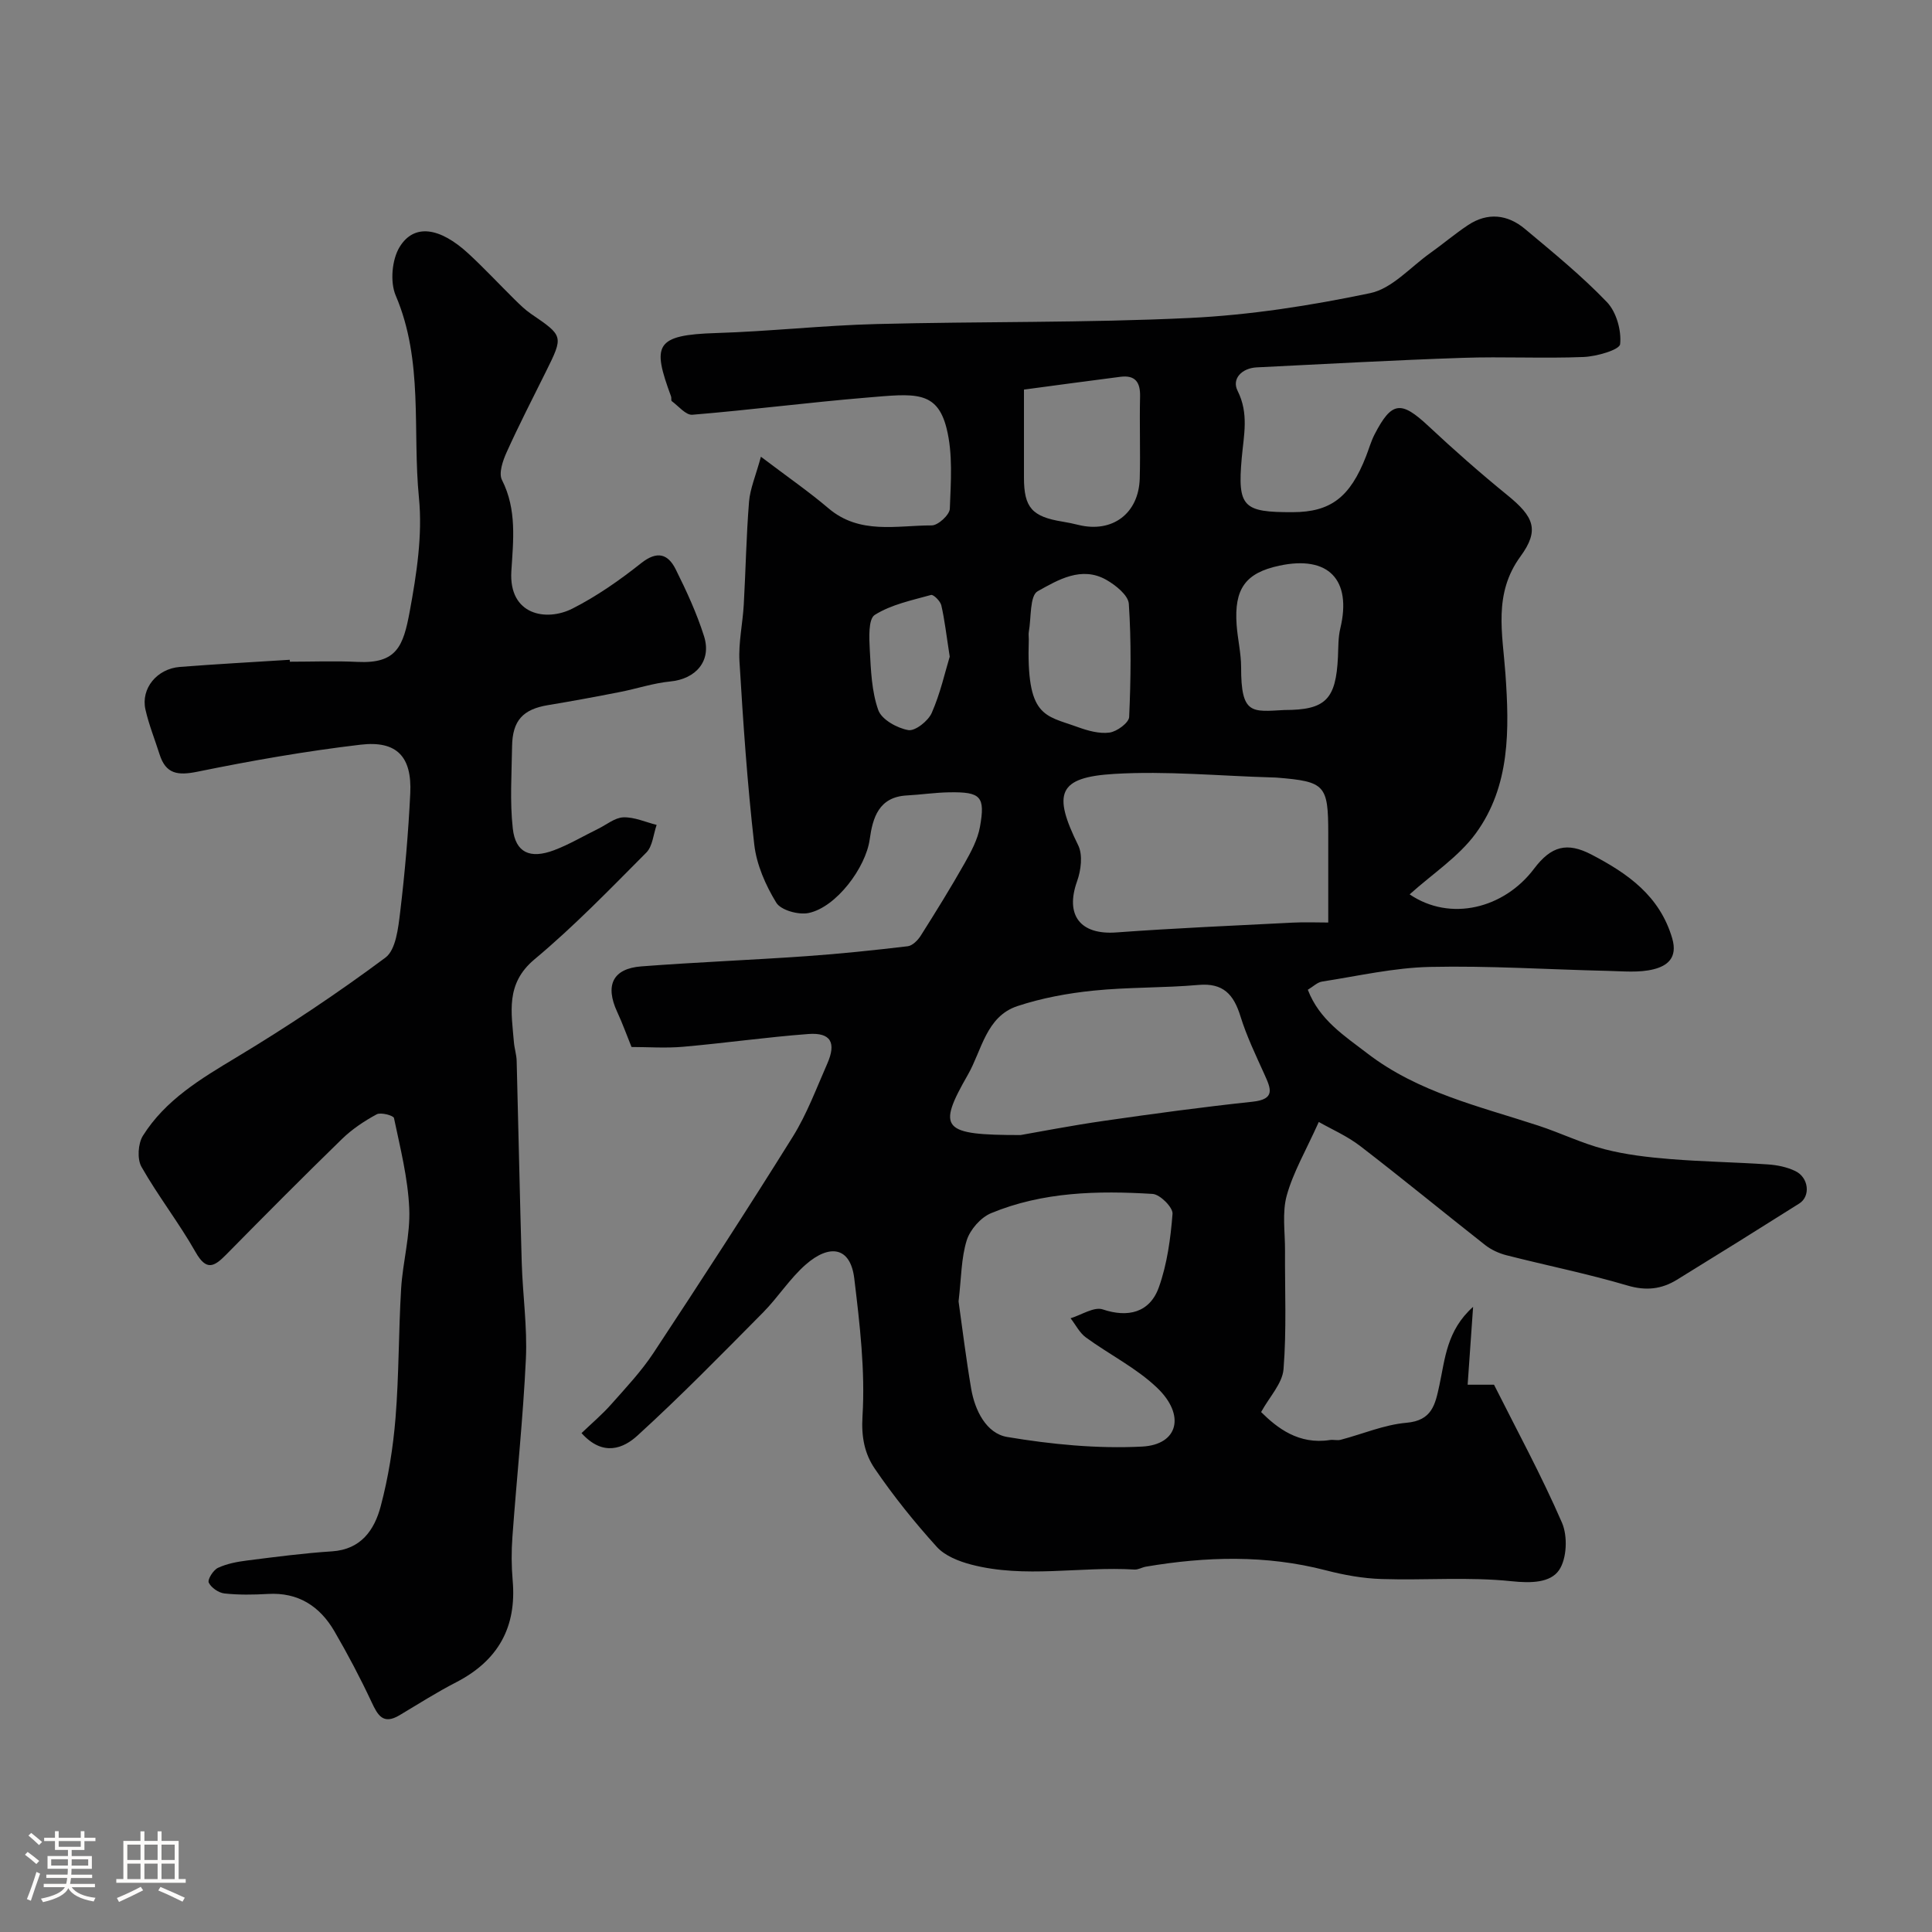 <svg enable-background="new 0 0 400 400" viewBox="0 0 400 400" xmlns="http://www.w3.org/2000/svg"><rect x="0" y="0" width="400" height="400" fill="#808080" stroke="none"/><path d="m5.17 384 .55-.58c.85.61 1.65 1.24 2.4 1.87l-.59.64c-.83-.73-1.62-1.38-2.36-1.93m1.22 9.53-.82-.34c.71-1.76 1.37-3.64 1.98-5.63.24.13.5.25.76.36-.6 1.67-1.24 3.54-1.92 5.61m-.5-13.5.57-.54c.56.44 1.31 1.06 2.26 1.87l-.64.64c-.68-.66-1.41-1.32-2.19-1.97m3.25.46h2.24v-1.36h.77v1.36h4.57v-1.36h.76v1.36h2.28v.69h-2.28v1.84h-2.64v1.26h4.18v2.64h-4.21c0 .45-.02.86-.05 1.21h4.32v.69h-4.38c-.04.34-.1.75-.19 1.22h5.15v.69h-4.82c.87 1.19 2.51 1.92 4.93 2.19-.17.31-.3.57-.37.76-2.77-.49-4.52-1.41-5.26-2.76-.56 1.26-2.3 2.23-5.24 2.9-.12-.24-.26-.48-.43-.72 2.73-.55 4.38-1.34 4.96-2.38h-4.38v-.69h4.65c.1-.38.17-.79.21-1.22h-4.32v-.69h4.4c.03-.34.05-.75.05-1.21h-4.2v-2.64h4.23v-1.26h-2.69v-1.84h-2.24zm1.46 4.46v1.29h3.45c.01-.4.02-.57.01-.53v-.32-.45h-3.46zm1.55-2.59h4.57v-1.19h-4.57zm6.11 2.59h-3.42v.77c-.01.19-.01.37-.02.53h3.44v-1.29z" fill="#fcfbfa"/><path d="m32.63 379.16h.82v1.98h3.54v7.89h1.46v.78h-14.37v-.78h1.46v-7.89h3.54v-1.98h.82v1.98h2.73zm-3.49 11.48.5.73c-1.61.82-3.28 1.63-5 2.41-.13-.27-.28-.55-.44-.82 1.75-.72 3.4-1.49 4.94-2.32m-2.78-5.55h2.73v-3.18h-2.73zm0 3.95h2.73v-3.2h-2.73zm3.54-3.95h2.73v-3.18h-2.73zm0 3.95h2.73v-3.2h-2.73zm7.89 4.68c-1.84-.92-3.51-1.7-5.02-2.32l.45-.73c1.89.8 3.57 1.55 5.04 2.23zm-1.62-11.81h-2.73v3.18h2.73zm-2.73 7.13h2.73v-3.2h-2.73z" fill="#fcfbfa"/><g fill="#010102"><path d="m120.4 296.71c2.06-1.98 4.27-3.84 6.16-5.98 3.04-3.43 6.22-6.81 8.73-10.61 9.78-14.83 19.47-29.73 28.87-44.81 2.91-4.68 4.86-9.97 7.1-15.05 1.94-4.4.75-6.52-3.89-6.18-8.65.65-17.26 1.88-25.91 2.64-3.61.32-7.27.05-10.71.05-1.02-2.51-1.88-4.93-2.96-7.25-2.56-5.51-.94-8.99 4.99-9.44 11.35-.87 22.73-1.31 34.09-2.11 7.04-.49 14.06-1.23 21.07-2.06.99-.12 2.11-1.26 2.71-2.22 3.12-4.93 6.19-9.89 9.06-14.96 1.34-2.37 2.71-4.92 3.18-7.54 1.13-6.3.17-7.25-6.31-7.15-2.94.04-5.88.49-8.83.65-5.83.31-7.07 4.64-7.69 9.11-.81 5.82-6.92 14.05-12.66 15.23-2.08.43-5.73-.58-6.68-2.14-2.22-3.62-4.09-7.89-4.56-12.06-1.44-12.58-2.3-25.24-3.06-37.88-.23-3.9.67-7.85.89-11.79.4-7.09.52-14.21 1.09-21.29.22-2.68 1.36-5.29 2.46-9.31 5.58 4.23 9.96 7.25 13.99 10.68 6.47 5.5 14.11 3.53 21.38 3.54 1.31 0 3.69-2.19 3.74-3.44.21-5.57.66-11.39-.68-16.69-1.99-7.89-6.71-7.15-16.41-6.34-12.09 1-24.13 2.56-36.22 3.56-1.34.11-2.86-1.79-4.26-2.82-.18-.14-.03-.66-.14-.96-3.91-10.63-3.48-12.75 9.41-13.14 11.04-.34 22.06-1.58 33.1-1.86 21.62-.56 43.28-.22 64.88-1.26 12.52-.6 25.08-2.57 37.36-5.14 4.51-.94 8.31-5.37 12.39-8.27 2.66-1.89 5.15-4.02 7.87-5.82 4.06-2.69 8.19-2.21 11.79.81 5.81 4.86 11.72 9.68 16.95 15.13 1.96 2.04 3.04 5.88 2.74 8.71-.12 1.18-4.86 2.55-7.55 2.66-8.35.34-16.73-.11-25.08.18-14.21.48-28.4 1.27-42.6 1.97-3.08.15-5.23 2.35-3.97 4.85 2.37 4.73 1.28 9.16.86 13.9-.91 10.2.3 11.26 10.56 11.23 7.85-.02 11.86-3.08 15.17-11.56.59-1.51 1.03-3.1 1.77-4.54 3.55-6.86 5.48-7.03 11.14-1.74 5.29 4.95 10.74 9.75 16.36 14.32 5.47 4.45 6.71 7.2 2.71 12.68-5.66 7.74-3.71 15.96-3.12 24.25.82 11.56 1.03 23.28-6.14 33.1-3.54 4.84-8.92 8.33-13.69 12.62 8.45 5.73 19.56 2.92 25.76-5.31 3.55-4.7 6.82-5.58 11.93-2.91 7.46 3.9 14.08 8.5 16.67 17.31 1.21 4.12-1.11 5.73-3.86 6.42-3 .75-6.31.4-9.48.33-12.27-.28-24.54-1.09-36.79-.82-7.47.16-14.9 1.88-22.34 3.03-1 .15-1.88 1.05-2.97 1.7 2.41 6.26 7.54 9.5 12.33 13.18 10.52 8.08 23.16 10.94 35.37 14.94 4.62 1.51 9.04 3.68 13.73 4.89 4.4 1.14 9 1.67 13.54 2.04 6.75.55 13.53.65 20.29 1.11 1.92.13 3.94.54 5.66 1.37 2.81 1.34 3.21 5.23.82 6.73-8.41 5.31-16.85 10.57-25.32 15.78-3.19 1.96-6.4 2.33-10.25 1.19-8.25-2.44-16.72-4.14-25.07-6.27-1.55-.4-3.14-1.13-4.4-2.12-8.63-6.78-17.11-13.76-25.81-20.45-2.79-2.15-6.13-3.59-8.62-5.02-2.64 5.88-5.28 10.37-6.63 15.21-.99 3.57-.34 7.61-.36 11.45-.05 8.18.34 16.4-.31 24.53-.24 2.96-2.92 5.73-4.64 8.87 3.34 3.32 7.8 6.79 14.24 5.79.73-.11 1.54.14 2.24-.05 4.54-1.19 9.01-3.12 13.61-3.52 5.33-.46 5.96-3.82 6.81-7.72 1.19-5.48 1.49-11.37 6.99-16.28-.41 5.88-.76 10.84-1.13 16.12h5.46c4.65 9.27 9.8 18.73 14.07 28.57 1.21 2.78 1.02 7.47-.62 9.84-1.8 2.6-5.77 2.7-9.77 2.28-8.9-.94-17.97-.17-26.95-.46-3.88-.12-7.8-.83-11.57-1.81-12.38-3.21-24.78-2.86-37.23-.75-.8.14-1.59.64-2.36.6-11.27-.69-22.65 1.88-33.81-1.03-2.55-.67-5.44-1.8-7.13-3.67-4.61-5.09-8.95-10.49-12.82-16.16-2.09-3.06-2.83-6.5-2.56-10.88.58-9.44-.56-19.05-1.7-28.51-.8-6.66-5.18-7.14-10.01-2.93-3.32 2.89-5.75 6.79-8.87 9.95-8.55 8.63-17.04 17.32-26.01 25.49-2.81 2.58-7.08 4.5-11.58-.51zm78.06-27.27c.77 5.46 1.54 11.79 2.61 18.07.77 4.54 3.16 9.28 7.46 10 9.18 1.54 18.65 2.46 27.91 1.99 7.52-.38 9.05-6.54 3.1-12.2-4.3-4.1-9.86-6.85-14.72-10.4-1.32-.96-2.12-2.63-3.17-3.97 2.25-.68 4.86-2.44 6.67-1.83 5.13 1.73 9.72.74 11.62-4.61 1.71-4.81 2.42-10.07 2.82-15.19.1-1.32-2.59-4.02-4.12-4.11-11.36-.7-22.75-.45-33.46 3.99-2.14.89-4.33 3.4-5.03 5.62-1.15 3.69-1.11 7.74-1.69 12.64zm76.54-78.44c0-6.9 0-12.67 0-18.44 0-10.05-.65-10.75-10.62-11.56-.33-.03-.66-.03-1-.04-10.9-.31-21.85-1.38-32.7-.73-11.65.7-12.76 4.02-7.45 14.78.98 1.99.58 5.18-.23 7.44-2.52 7.04.66 11.15 8.13 10.6 12.15-.89 24.33-1.41 36.5-2.03 2.49-.13 5-.02 7.37-.02zm-63.7 44c3.61-.62 10.48-1.97 17.41-2.96 10.18-1.47 20.38-2.85 30.61-3.94 4.83-.51 3.78-2.76 2.46-5.68-1.78-3.95-3.69-7.9-4.96-12.02-1.39-4.49-3.55-6.94-8.69-6.48-7.23.64-14.54.44-21.75 1.18-5.31.54-10.68 1.53-15.73 3.2-6.5 2.15-7.38 9.19-10.26 14.21-6.43 11.22-5.42 12.49 10.91 12.49zm.7-154.34v18.22c0 6.21 1.67 8.1 8 9.12 1.12.18 2.23.42 3.33.69 6.97 1.69 12.43-2.36 12.64-9.62.16-5.65-.07-11.32.07-16.97.07-2.98-1.01-4.47-4.05-4.09-6.6.84-13.18 1.74-19.99 2.65zm1 51.68c-.53 16.24 3.25 15.69 10.1 18.18 2.1.76 4.5 1.44 6.62 1.15 1.54-.21 4.01-2.04 4.06-3.23.35-7.8.45-15.65-.07-23.43-.12-1.77-2.71-3.85-4.64-4.95-5.16-2.94-10.05.02-14.23 2.35-1.67.93-1.31 5.51-1.84 8.44-.08.48 0 .99 0 1.49zm52.93 14.66c8.51 0 10.67-2.16 11.08-11.02.09-1.97.03-3.99.49-5.89 2.41-10.09-2.48-15.16-12.65-12.97-6.96 1.49-9.36 4.76-8.82 12.26.21 2.93.93 5.85.93 8.77-.02 9.89 2.23 9.21 8.97 8.85zm-69.3-11.05c-.71-4.55-1.05-7.63-1.74-10.62-.2-.88-1.63-2.29-2.13-2.15-3.99 1.11-8.24 1.98-11.65 4.13-1.36.85-1.16 4.77-1.03 7.25.23 4.2.38 8.58 1.76 12.46.7 1.96 3.89 3.73 6.21 4.14 1.42.25 4.13-1.89 4.86-3.57 1.79-4.07 2.76-8.49 3.72-11.64z"/><path d="m60.02 137c4.66 0 9.34-.19 13.99.04 8.12.4 9.48-3.21 10.82-10.45 1.42-7.71 2.67-15.79 1.91-23.5-1.38-13.95.98-28.34-4.81-41.9-1.2-2.81-.79-7.45.81-10.06 2.99-4.88 8.3-4.1 14.24 1.37 3.3 3.05 6.37 6.35 9.57 9.51 1.06 1.04 2.13 2.1 3.35 2.94 6.78 4.63 6.79 4.6 3.12 12.01-2.75 5.54-5.59 11.05-8.13 16.68-.79 1.75-1.68 4.34-.96 5.74 3.12 6.13 2.33 12.6 1.94 18.88-.56 9.12 7.25 10.47 12.63 7.75 5.05-2.56 9.79-5.88 14.24-9.41 3.32-2.63 5.56-1.93 7.16 1.28 2.23 4.47 4.35 9.07 5.86 13.83 1.62 5.11-1.68 8.87-6.98 9.38-3.52.34-6.96 1.51-10.46 2.19-4.94.97-9.9 1.89-14.87 2.71-5.18.86-7.35 3.18-7.43 8.53-.08 5.68-.48 11.42.15 17.03.56 4.98 3.57 6.34 8.51 4.49 3.17-1.19 6.12-2.96 9.17-4.45 1.73-.85 3.46-2.31 5.22-2.37 2.28-.07 4.59.99 6.88 1.57-.68 1.94-.83 4.41-2.13 5.72-7.53 7.57-14.99 15.29-23.17 22.12-6.04 5.05-4.75 10.99-4.25 17.16.11 1.3.54 2.58.57 3.88.37 13.93.64 27.86 1.05 41.79.2 6.63 1.17 13.27.86 19.87-.58 12.3-1.9 24.57-2.79 36.87-.22 2.98-.21 6.01.05 8.98.86 9.71-3 16.63-11.7 21.12-4.02 2.07-7.85 4.51-11.74 6.83-3.39 2.02-4.5-.01-5.79-2.78-2.34-4.99-4.92-9.88-7.69-14.64-3.02-5.17-7.48-8.07-13.76-7.7-2.99.17-6.02.22-8.98-.1-1.21-.13-2.76-1.19-3.26-2.25-.29-.63.93-2.6 1.9-3.05 1.86-.87 4-1.27 6.07-1.53 5.84-.74 11.69-1.51 17.55-1.89 6.04-.39 8.79-4.47 10.08-9.33 1.58-5.95 2.57-12.14 3.07-18.29.72-8.9.62-17.86 1.16-26.78.34-5.54 1.92-11.08 1.68-16.57-.27-6.29-1.86-12.54-3.16-18.74-.11-.53-2.73-1.24-3.59-.77-2.56 1.39-5.07 3.06-7.15 5.08-8.12 7.9-16.1 15.94-24.05 24.01-2.45 2.48-4.06 3.37-6.28-.55-3.43-6.06-7.77-11.61-11.21-17.67-.92-1.62-.72-4.81.3-6.44 4.66-7.42 11.96-11.78 19.35-16.22 10.6-6.38 20.93-13.27 30.85-20.65 2.18-1.62 2.66-6.14 3.06-9.43.98-8.16 1.69-16.37 2.09-24.57.37-7.59-2.76-10.98-10.29-10.09-11.32 1.33-22.59 3.31-33.76 5.59-4.08.83-6.56.51-7.86-3.61-.98-3.09-2.21-6.12-2.92-9.27-.97-4.34 2.38-8.44 7.14-8.81 7.57-.59 15.16-1 22.74-1.48.01.1.02.25.03.4z"/></g></svg>